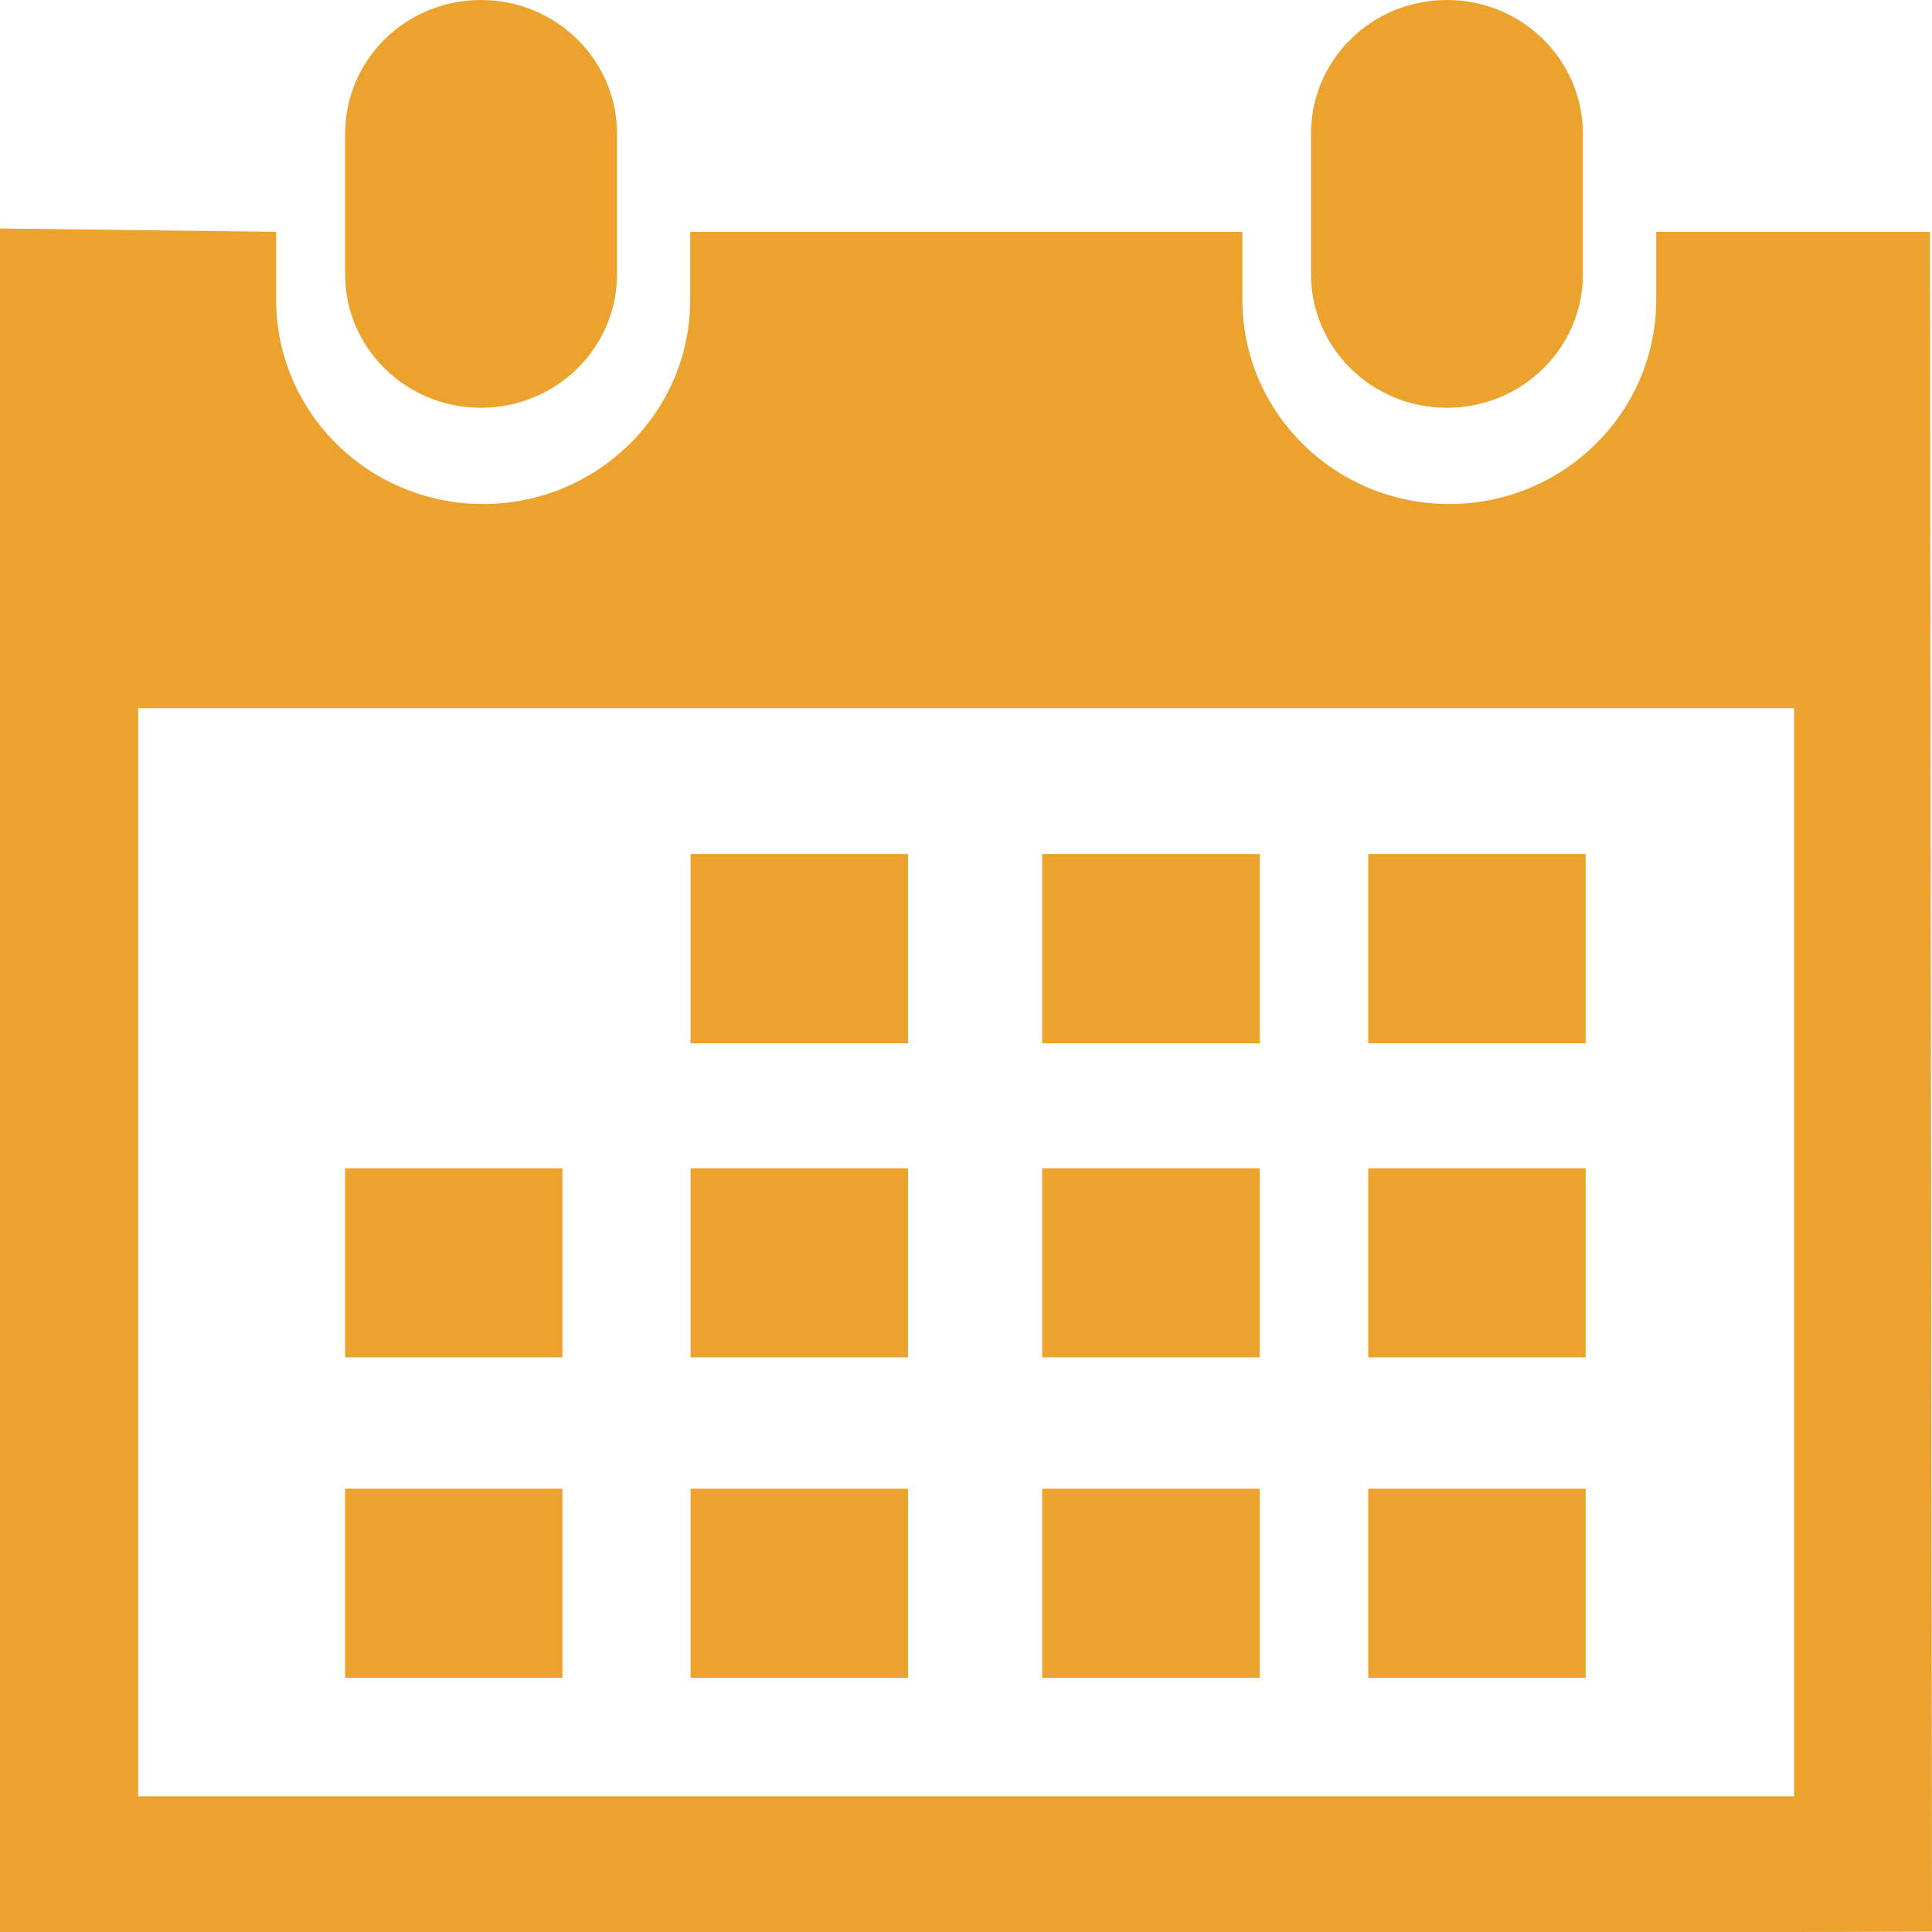 <?xml version="1.0" encoding="UTF-8" standalone="no"?>
<svg width="16px" height="16px" viewBox="0 0 16 16" version="1.1" xmlns="http://www.w3.org/2000/svg" xmlns:xlink="http://www.w3.org/1999/xlink">
    <!-- Generator: Sketch 48.2 (47327) - http://www.bohemiancoding.com/sketch -->
    <title>Combined Shape Copy</title>
    <desc>Created with Sketch.</desc>
    <defs></defs>
    <g id="07.-Trang-Chi-Tiet-Khach-San" stroke="none" stroke-width="1" fill="none" fill-rule="evenodd" transform="translate(-459, -1141)">
        <g id="Group-6" transform="translate(173, 1108)" fill="#EBA32E" fill-rule="nonzero">
            <path d="M297.983,36.377 C297.361,36.377 296.858,35.883 296.857,35.27 L296.857,34.11 C296.857,33.494 297.36,33 297.983,33 C298.605,33 299.109,33.495 299.109,34.11 L299.109,35.269 C299.109,35.883 298.605,36.377 297.983,36.377 Z M301.983,34.92 L302,48.997 L300.858,49 L287.144,49 L286,49 L286,34.892 L288.287,34.92 L288.287,35.484 C288.287,36.416 289.055,37.174 290.001,37.174 C290.947,37.174 291.716,36.415 291.716,35.484 L291.716,34.92 L296.289,34.92 L296.289,35.484 C296.289,36.415 297.055,37.174 298.002,37.174 C298.949,37.174 299.716,36.415 299.716,35.484 L299.716,34.92 L301.983,34.92 Z M300.857,47.876 L300.858,47.876 L300.858,38.864 L287.144,38.864 L287.144,47.876 L300.857,47.876 Z M289.983,36.377 C289.361,36.377 288.858,35.883 288.858,35.27 L288.858,34.11 C288.858,33.494 289.361,33 289.983,33 C290.605,33 291.11,33.494 291.11,34.11 L291.11,35.269 C291.11,35.883 290.605,36.377 289.983,36.377 Z M291.719,40.073 L293.52,40.073 L293.52,41.64 L291.719,41.64 L291.719,40.073 Z M294.631,40.073 L296.433,40.073 L296.433,41.64 L294.631,41.64 L294.631,40.073 Z M297.331,40.073 L299.132,40.073 L299.132,41.64 L297.331,41.64 L297.331,40.073 Z M291.719,42.675 L293.52,42.675 L293.52,44.241 L291.719,44.241 L291.719,42.675 Z M294.631,42.675 L296.433,42.675 L296.433,44.241 L294.631,44.241 L294.631,42.675 Z M297.331,42.675 L299.132,42.675 L299.132,44.241 L297.331,44.241 L297.331,42.675 Z M291.719,45.329 L293.52,45.329 L293.52,46.895 L291.719,46.895 L291.719,45.329 Z M288.858,42.675 L290.658,42.675 L290.658,44.241 L288.858,44.241 L288.858,42.675 Z M288.858,45.329 L290.658,45.329 L290.658,46.895 L288.858,46.895 L288.858,45.329 Z M294.631,45.329 L296.433,45.329 L296.433,46.895 L294.631,46.895 L294.631,45.329 Z M297.331,45.329 L299.132,45.329 L299.132,46.895 L297.331,46.895 L297.331,45.329 Z" id="Combined-Shape-Copy"></path>
        </g>
    </g>
</svg>